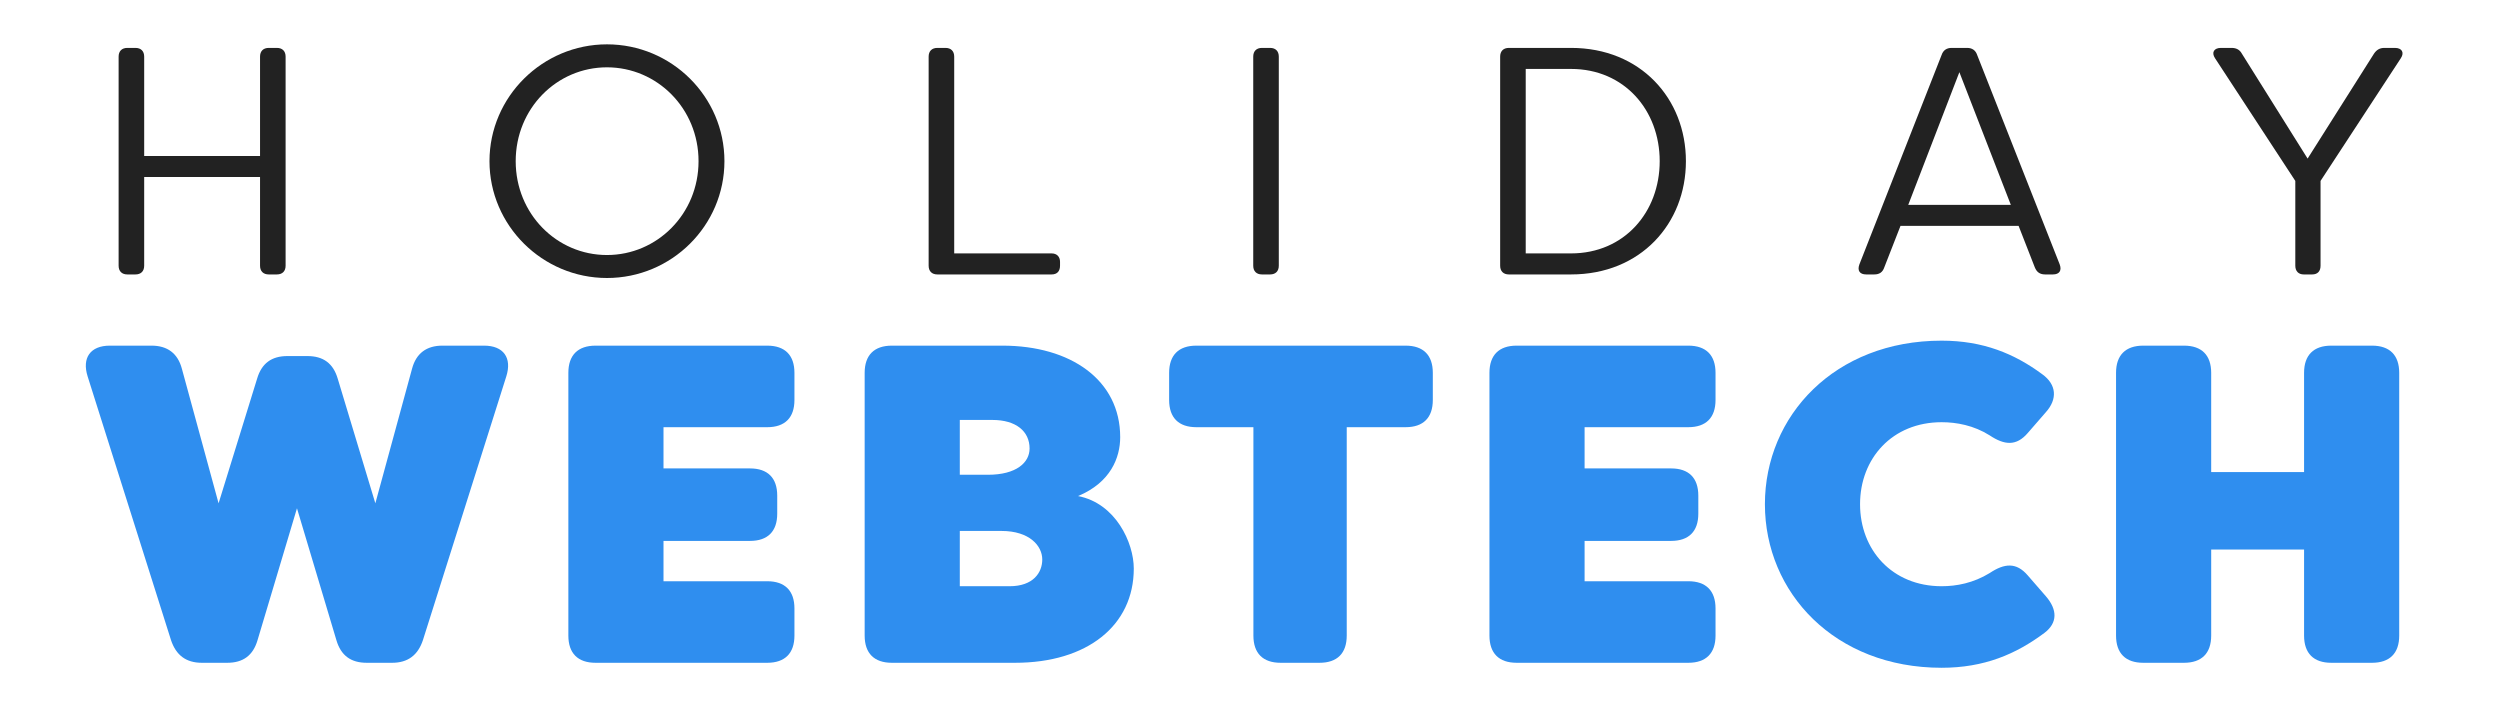 <?xml version="1.0" encoding="utf-8"?>
<!-- Generator: Adobe Illustrator 26.5.0, SVG Export Plug-In . SVG Version: 6.00 Build 0)  -->
<svg version="1.1" id="Layer_1" xmlns="http://www.w3.org/2000/svg" xmlns:xlink="http://www.w3.org/1999/xlink" x="0px" y="0px"
	 viewBox="0 0 3090 869.67" style="enable-background:new 0 0 3090 869.67;" xml:space="preserve">
<style type="text/css">
	.st0{fill:none;}
	.st1{fill:#222222;}
	.st2{fill:#2F8EEF;}
</style>
<g>
	<rect x="90" y="-65.67" class="st0" width="2910" height="923.33"/>
	<path class="st1" d="M146.61,328.41V70.01c0-6.8,4-10.8,10.8-10.8h10c6.8,0,10.8,4,10.8,10.8v122.8h143.2V70.01
		c0-6.8,4-10.8,10.8-10.8h10c6.8,0,10.8,4,10.8,10.8v258.4c0,6.8-4,10.8-10.8,10.8h-10c-6.8,0-10.8-4-10.8-10.8v-109.6h-143.2v109.6
		c0,6.8-4,10.8-10.8,10.8h-10C150.61,339.21,146.61,335.21,146.61,328.41z"/>
	<path class="st1" d="M605,199.21c0-79.6,65.6-144.4,145.2-144.4c80,0,145.2,64.8,145.2,144.4s-65.2,144.4-145.2,144.4
		C670.6,343.61,605,278.81,605,199.21z M863.4,199.21c0-65.2-51.2-116-113.2-116s-112.8,50.8-112.8,116c0,65.2,50.8,116,112.8,116
		S863.4,264.41,863.4,199.21z"/>
	<path class="st1" d="M1147.8,328.41V70.01c0-6.8,4-10.8,10.8-10.8h10c6.8,0,10.8,4,10.8,10.8v243.2h120.4c6.4,0,10.4,4,10.4,10.4
		v4.8c0,6.8-3.6,10.8-10.4,10.8h-141.2C1151.8,339.21,1147.8,335.21,1147.8,328.41z"/>
	<path class="st1" d="M1549,328.41V70.01c0-6.8,4-10.8,10.8-10.8h10c6.8,0,10.8,4,10.8,10.8v258.4c0,6.8-4,10.8-10.8,10.8h-10
		C1553,339.21,1549,335.21,1549,328.41z"/>
	<path class="st1" d="M1854.19,328.41V70.01c0-6.8,4-10.8,10.8-10.8h76.8c86,0,142,62.8,142,140c0,77.2-56,140-142,140h-76.8
		C1858.19,339.21,1854.19,335.21,1854.19,328.41z M1941.79,313.21c66,0,109.6-51.2,109.6-114s-43.6-114-109.6-114h-56v228H1941.79z"
		/>
	<path class="st1" d="M2298.2,326.81l101.6-258.8c2-6,6.4-8.8,12.4-8.8h19.2c6,0,10.4,2.8,12.4,8.8l102,258.8
		c2.8,7.6-0.4,12.4-8.4,12.4h-9.6c-6.4,0-10.4-2.8-12.8-8.8l-20-51.2h-146l-20,51.2c-2,6-6,8.8-12.4,8.8h-10
		C2298.6,339.21,2295.4,334.41,2298.2,326.81z M2485.39,253.21l-63.6-164l-63.2,164H2485.39z"/>
	<path class="st1" d="M2837,328.41v-104.8l-99.2-151.6c-4.8-7.2-1.2-12.8,7.2-12.8h13.2c5.6,0,10,2,12.8,7.2l81.2,129.6l82-129.6
		c3.2-4.8,7.2-7.2,12.8-7.2h13.2c8.4,0,12,5.6,7.2,12.8l-99.2,151.6v104.8c0,6.8-3.6,10.8-10.4,10.8h-10.4
		C2841,339.21,2837,335.21,2837,328.41z"/>
	<path class="st2" d="M211.37,791.21L108.33,465.29c-7.28-22.96,3.36-38.08,27.44-38.08h51.52c19.6,0,32.48,9.52,37.52,28.56
		l45.36,166.32l47.6-154c5.6-19.04,17.92-28,37.52-28h24.64c19.6,0,31.92,8.96,37.52,28l46.48,154l45.36-166.32
		c5.04-19.04,17.92-28.56,37.52-28.56h51.52c24.08,0,34.72,15.12,27.44,38.08L522.73,791.21c-6.16,18.48-18.48,28-38.08,28h-31.36
		c-19.6,0-31.92-8.96-37.52-28l-48.72-162.96l-48.72,162.96c-5.6,19.04-17.92,28-37.52,28h-31.36
		C229.85,819.21,217.53,809.69,211.37,791.21z"/>
	<path class="st2" d="M820.09,528.01v50.96h106.96c21.84,0,33.6,11.76,33.6,33.6v22.4c0,21.84-11.76,33.6-33.6,33.6H820.09v49.84
		h128.24c21.84,0,33.6,11.76,33.6,33.6v33.6c0,21.84-11.76,33.6-33.6,33.6H736.09c-21.84,0-33.6-11.76-33.6-33.6v-324.8
		c0-21.84,11.76-33.6,33.6-33.6h212.24c21.84,0,33.6,11.76,33.6,33.6v33.6c0,21.84-11.76,33.6-33.6,33.6H820.09z"/>
	<path class="st2" d="M1401.36,702.73c0,70.56-57.68,116.48-146.72,116.48h-152.32c-21.84,0-33.6-11.76-33.6-33.6v-324.8
		c0-21.84,11.76-33.6,33.6-33.6h136.64c84.56,0,145.6,42.56,145.6,113.12c0,25.2-11.76,56-52.08,72.8
		C1378.96,622.09,1401.36,670.81,1401.36,702.73z M1186.32,519.05v67.76h34.72c35.28,0,51.52-15.12,51.52-32.48
		c0-21.28-16.8-35.28-45.92-35.28H1186.32z M1288.24,691.53c0-16.8-15.68-35.28-50.4-35.28h-51.52v68.32h61.6
		C1277.04,724.57,1288.24,707.77,1288.24,691.53z"/>
	<path class="st2" d="M1770.96,460.81v33.6c0,21.84-11.76,33.6-33.6,33.6h-72.8v257.6c0,21.84-11.76,33.6-33.6,33.6h-48.16
		c-21.84,0-33.6-11.76-33.6-33.6v-257.6h-70.56c-21.84,0-33.6-11.76-33.6-33.6v-33.6c0-21.84,11.76-33.6,33.6-33.6h258.72
		C1759.2,427.21,1770.96,438.97,1770.96,460.81z"/>
	<path class="st2" d="M1958.56,528.01v50.96h106.96c21.84,0,33.6,11.76,33.6,33.6v22.4c0,21.84-11.76,33.6-33.6,33.6h-106.96v49.84
		h128.24c21.84,0,33.6,11.76,33.6,33.6v33.6c0,21.84-11.76,33.6-33.6,33.6h-212.24c-21.84,0-33.6-11.76-33.6-33.6v-324.8
		c0-21.84,11.76-33.6,33.6-33.6h212.24c21.84,0,33.6,11.76,33.6,33.6v33.6c0,21.84-11.76,33.6-33.6,33.6H1958.56z"/>
	<path class="st2" d="M2181.43,623.21c0-109.2,86.24-202.16,218.4-202.16c51.52,0,90.16,16.24,124.32,41.44
		c17.92,12.88,19.04,30.8,4.48,47.04l-22.4,25.76c-14,16.24-28.56,15.12-47.04,2.8c-19.6-12.32-40.88-16.24-59.36-16.24
		c-61.04,0-100.8,44.8-100.8,101.36s39.76,101.36,100.8,101.36c18.48,0,39.2-3.92,59.36-16.24c18.48-12.32,33.04-13.44,47.04,2.8
		l22.4,25.76c14.56,16.8,14.56,33.04-1.68,45.36c-35.28,26.32-74.48,43.12-127.12,43.12
		C2267.67,825.37,2181.43,732.41,2181.43,623.21z"/>
	<path class="st2" d="M2615.43,785.61v-324.8c0-21.84,11.76-33.6,33.6-33.6h50.4c21.84,0,33.6,11.76,33.6,33.6v122.64h114.8V460.81
		c0-21.84,11.76-33.6,33.6-33.6h50.4c21.84,0,33.6,11.76,33.6,33.6v324.8c0,21.84-11.76,33.6-33.6,33.6h-50.4
		c-21.84,0-33.6-11.76-33.6-33.6v-106.4h-114.8v106.4c0,21.84-11.76,33.6-33.6,33.6h-50.4
		C2627.19,819.21,2615.43,807.45,2615.43,785.61z"/>
</g>
</svg>
